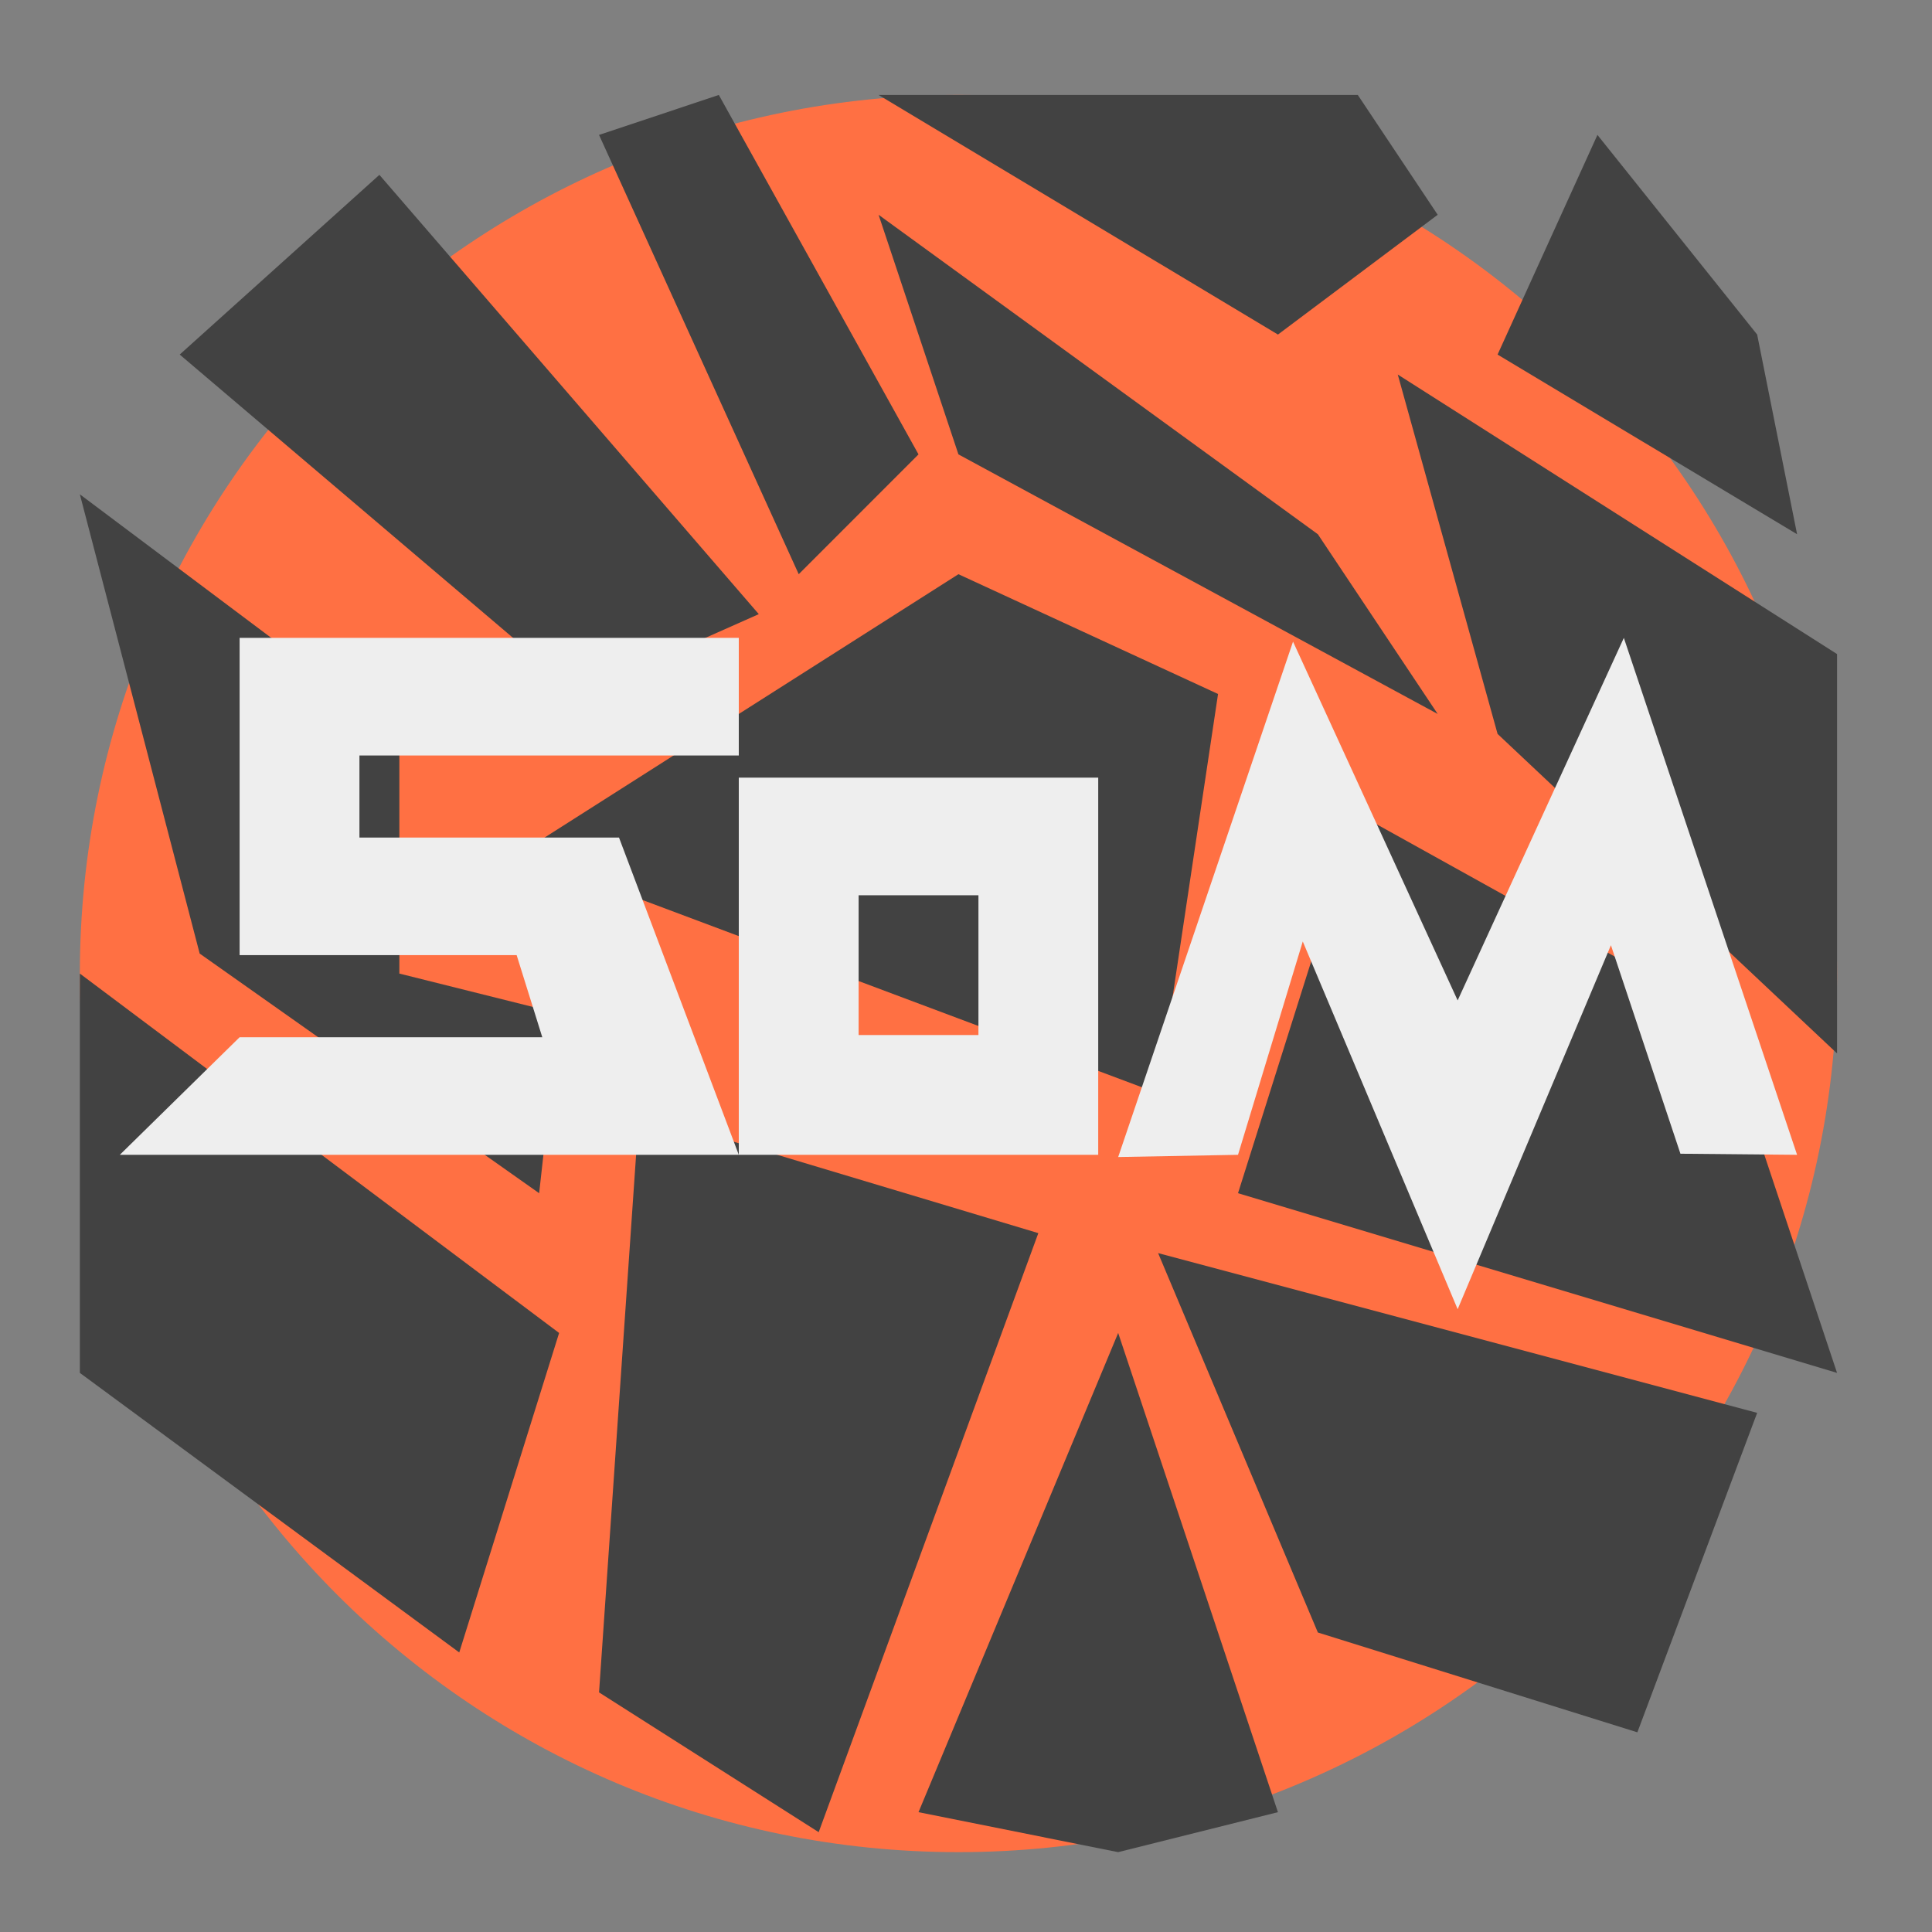 <?xml version="1.0" encoding="UTF-8"?>
<svg xmlns="http://www.w3.org/2000/svg" xmlns:xlink="http://www.w3.org/1999/xlink" width="48px" height="48px" viewBox="0 0 48 48" version="1.1">
<rect x="0" y="0" width="48" height="48" fill="#808080" stroke="none"/>
<g id="surface1">
<path style=" stroke:none;fill-rule:nonzero;fill:rgb(100%,43.922%,26.275%);fill-opacity:1;" d="M 23.812 2.359 C 35.867 2.359 45.641 12.133 45.641 24.188 C 45.641 36.242 35.867 46.016 23.812 46.016 C 11.758 46.016 1.984 36.242 1.984 24.188 C 1.984 12.133 11.758 2.359 23.812 2.359 Z M 23.812 2.359 "/>
<path style=" stroke:none;fill-rule:nonzero;fill:rgb(25.882%,25.882%,25.882%);fill-opacity:1;" d="M 4.465 8.809 L 9.426 4.344 L 18.852 15.258 L 14.387 17.242 Z M 4.465 8.809 "/>
<path style=" stroke:none;fill-rule:nonzero;fill:rgb(25.882%,25.882%,25.882%);fill-opacity:1;" d="M 1.984 12.281 L 9.922 18.234 L 9.922 24.188 L 13.891 25.18 L 13.395 29.645 L 4.961 23.691 Z M 1.984 12.281 "/>
<path style=" stroke:none;fill-rule:nonzero;fill:rgb(25.882%,25.882%,25.882%);fill-opacity:1;" d="M 1.984 24.188 L 13.891 33.117 L 11.41 41.055 L 1.984 34.109 Z M 1.984 24.188 "/>
<path style=" stroke:none;fill-rule:nonzero;fill:rgb(25.882%,25.882%,25.882%);fill-opacity:1;" d="M 25.797 30.637 L 20.34 45.52 L 14.883 42.047 L 15.875 27.66 Z M 25.797 30.637 "/>
<path style=" stroke:none;fill-rule:nonzero;fill:rgb(25.882%,25.882%,25.882%);fill-opacity:1;" d="M 27.781 33.117 L 31.75 45.023 L 27.781 46.016 L 22.82 45.023 Z M 27.781 33.117 "/>
<path style=" stroke:none;fill-rule:nonzero;fill:rgb(25.882%,25.882%,25.882%);fill-opacity:1;" d="M 28.773 27.164 L 30.262 17.242 L 23.812 14.266 L 12.898 21.211 Z M 28.773 27.164 "/>
<path style=" stroke:none;fill-rule:nonzero;fill:rgb(25.882%,25.882%,25.882%);fill-opacity:1;" d="M 35.719 17.738 L 32.742 13.273 L 21.828 5.336 L 23.812 11.289 Z M 35.719 17.738 "/>
<path style=" stroke:none;fill-rule:nonzero;fill:rgb(25.882%,25.882%,25.882%);fill-opacity:1;" d="M 22.82 11.289 L 17.859 2.359 L 14.883 3.352 L 19.844 14.266 Z M 22.82 11.289 "/>
<path style=" stroke:none;fill-rule:nonzero;fill:rgb(25.882%,25.882%,25.882%);fill-opacity:1;" d="M 45.641 34.109 L 42.664 25.18 L 33.734 20.219 L 30.758 29.645 Z M 45.641 34.109 "/>
<path style=" stroke:none;fill-rule:nonzero;fill:rgb(25.882%,25.882%,25.882%);fill-opacity:1;" d="M 43.656 35.102 L 40.68 43.039 L 32.742 40.559 L 28.773 31.133 Z M 43.656 35.102 "/>
<path style=" stroke:none;fill-rule:nonzero;fill:rgb(25.882%,25.882%,25.882%);fill-opacity:1;" d="M 45.641 26.172 L 45.641 16.25 L 34.727 9.305 L 37.207 18.234 Z M 45.641 26.172 "/>
<path style=" stroke:none;fill-rule:nonzero;fill:rgb(25.882%,25.882%,25.882%);fill-opacity:1;" d="M 31.75 8.312 L 35.719 5.336 L 33.734 2.359 L 21.828 2.359 Z M 31.75 8.312 "/>
<path style=" stroke:none;fill-rule:nonzero;fill:rgb(25.882%,25.882%,25.882%);fill-opacity:1;" d="M 43.656 8.312 L 44.648 13.273 L 37.207 8.809 L 39.688 3.352 Z M 43.656 8.312 "/>
<path style=" stroke:none;fill-rule:nonzero;fill:rgb(93.333%,93.333%,93.333%);fill-opacity:1;" d="M 5.953 15.848 L 5.953 23.73 L 12.836 23.73 L 13.473 25.77 L 5.953 25.77 L 2.977 28.691 L 18.355 28.691 L 15.379 20.809 L 8.93 20.809 L 8.93 18.77 L 18.355 18.77 L 18.355 15.848 Z M 18.355 28.691 L 27.285 28.691 L 27.285 19.32 L 18.355 19.32 Z M 40.344 15.848 L 36.215 24.855 L 32.125 15.941 L 27.781 28.746 L 30.758 28.691 L 32.367 23.391 L 36.215 32.527 L 40.023 23.484 L 41.75 28.664 L 44.648 28.691 Z M 21.332 22.242 L 24.309 22.242 L 24.309 25.715 L 21.332 25.715 Z M 21.332 22.242 "/>
</g>
</svg>
